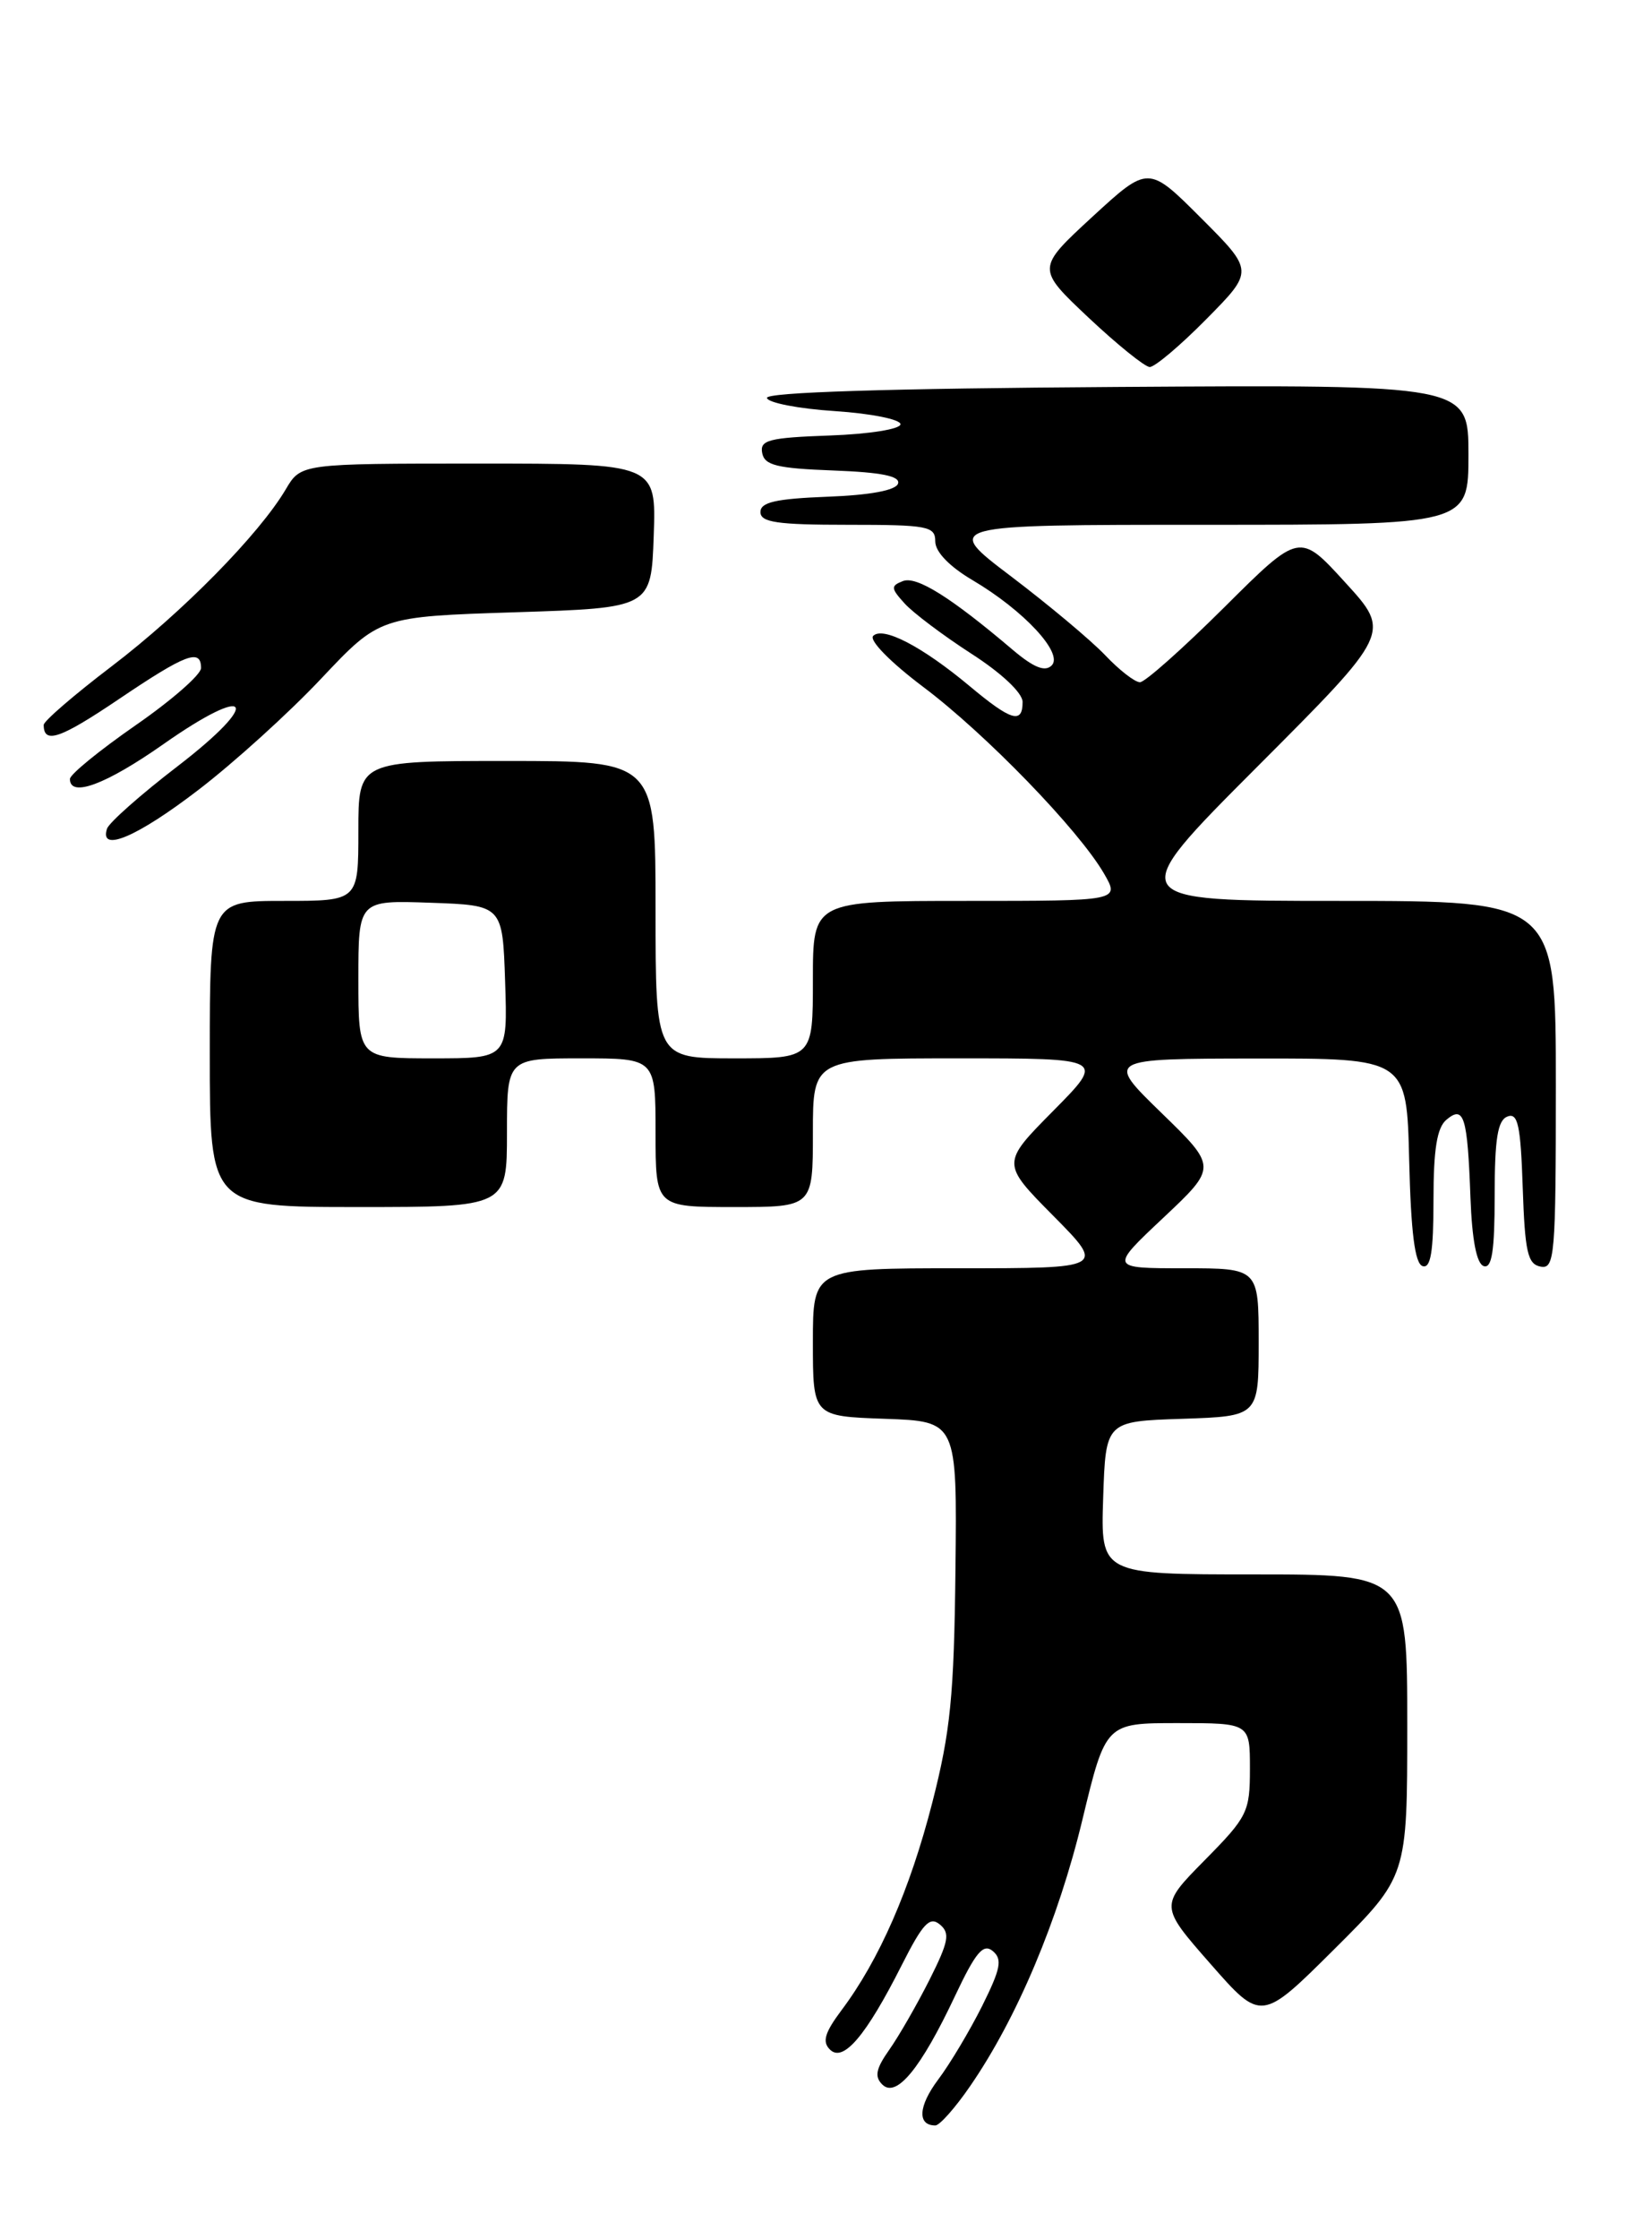 <?xml version="1.0" encoding="UTF-8" standalone="no"?>
<!DOCTYPE svg PUBLIC "-//W3C//DTD SVG 1.1//EN" "http://www.w3.org/Graphics/SVG/1.1/DTD/svg11.dtd" >
<svg xmlns="http://www.w3.org/2000/svg" xmlns:xlink="http://www.w3.org/1999/xlink" version="1.1" viewBox="0 0 189 256">
 <g >
 <path fill="currentColor"
d=" M 111.00 238.49 C 116.35 230.73 121.07 219.53 123.83 208.06 C 126.50 197.00 126.50 197.00 134.75 197.00 C 143.00 197.00 143.00 197.00 143.00 202.22 C 143.00 207.16 142.73 207.71 137.83 212.67 C 132.67 217.90 132.67 217.90 138.49 224.53 C 144.30 231.15 144.30 231.15 152.65 222.85 C 161.00 214.54 161.00 214.54 161.00 197.27 C 161.00 180.00 161.00 180.00 143.46 180.00 C 125.92 180.00 125.92 180.00 126.21 171.25 C 126.50 162.50 126.50 162.50 135.25 162.21 C 144.00 161.92 144.00 161.92 144.00 153.46 C 144.00 145.00 144.00 145.00 135.47 145.00 C 126.95 145.00 126.95 145.00 133.10 139.22 C 139.25 133.43 139.25 133.43 132.88 127.24 C 126.50 121.04 126.50 121.04 143.72 121.02 C 160.94 121.00 160.94 121.00 161.22 132.67 C 161.42 140.91 161.87 144.46 162.75 144.75 C 163.68 145.06 164.00 143.13 164.00 137.21 C 164.00 131.38 164.40 128.91 165.49 128.01 C 167.49 126.34 167.89 127.63 168.23 136.92 C 168.41 141.76 168.93 144.48 169.75 144.75 C 170.68 145.06 171.00 143.03 171.00 136.69 C 171.00 130.18 171.34 128.08 172.46 127.65 C 173.66 127.19 173.97 128.64 174.21 135.78 C 174.46 143.13 174.77 144.53 176.25 144.81 C 177.87 145.12 178.00 143.60 178.00 124.07 C 178.00 103.00 178.00 103.00 153.26 103.00 C 128.52 103.00 128.52 103.00 143.84 87.66 C 159.15 72.33 159.15 72.33 153.91 66.60 C 148.68 60.86 148.68 60.86 140.07 69.43 C 135.33 74.14 130.99 78.00 130.42 78.00 C 129.84 78.00 128.05 76.61 126.44 74.91 C 124.82 73.21 119.98 69.16 115.69 65.91 C 107.88 60.00 107.88 60.00 137.94 60.00 C 168.00 60.00 168.00 60.00 168.00 51.99 C 168.00 43.98 168.00 43.98 127.75 44.24 C 101.56 44.41 87.58 44.85 87.74 45.50 C 87.87 46.05 91.36 46.73 95.50 47.00 C 99.64 47.27 103.02 47.95 103.02 48.50 C 103.02 49.06 99.46 49.63 94.94 49.79 C 87.96 50.04 86.91 50.31 87.20 51.79 C 87.46 53.20 88.90 53.55 95.33 53.79 C 100.88 54.00 103.02 54.44 102.74 55.29 C 102.49 56.06 99.54 56.61 94.67 56.79 C 88.75 57.02 87.00 57.42 87.00 58.54 C 87.00 59.72 88.91 60.00 97.00 60.00 C 106.17 60.00 107.00 60.16 107.00 61.90 C 107.00 63.09 108.61 64.76 111.25 66.32 C 117.12 69.78 121.70 74.70 120.32 76.08 C 119.56 76.84 118.27 76.33 115.87 74.30 C 108.78 68.28 104.87 65.84 103.31 66.43 C 101.89 66.98 101.91 67.25 103.50 69.00 C 104.47 70.07 107.90 72.65 111.12 74.73 C 114.58 76.95 116.99 79.22 116.99 80.25 C 117.00 82.81 115.69 82.42 110.93 78.44 C 105.50 73.91 101.02 71.58 99.90 72.70 C 99.40 73.20 101.88 75.72 105.63 78.54 C 112.78 83.91 123.41 94.88 126.31 99.88 C 128.11 103.00 128.11 103.00 110.56 103.00 C 93.00 103.00 93.00 103.00 93.00 112.00 C 93.00 121.00 93.00 121.00 84.00 121.00 C 75.00 121.00 75.00 121.00 75.00 104.00 C 75.00 87.00 75.00 87.00 58.00 87.00 C 41.00 87.00 41.00 87.00 41.00 95.00 C 41.00 103.00 41.00 103.00 32.50 103.00 C 24.00 103.00 24.00 103.00 24.00 120.50 C 24.00 138.00 24.00 138.00 41.00 138.00 C 58.00 138.00 58.00 138.00 58.00 129.50 C 58.00 121.00 58.00 121.00 66.50 121.00 C 75.00 121.00 75.00 121.00 75.00 129.50 C 75.00 138.00 75.00 138.00 84.00 138.00 C 93.00 138.00 93.00 138.00 93.00 129.50 C 93.00 121.00 93.00 121.00 109.72 121.00 C 126.44 121.00 126.44 121.00 120.50 127.00 C 114.56 133.00 114.56 133.00 120.50 139.00 C 126.44 145.00 126.44 145.00 109.72 145.00 C 93.00 145.00 93.00 145.00 93.00 153.46 C 93.00 161.92 93.00 161.92 101.25 162.21 C 109.50 162.50 109.50 162.50 109.31 179.50 C 109.15 193.88 108.74 197.98 106.66 206.09 C 104.11 216.04 100.58 224.10 96.27 229.83 C 94.35 232.40 94.04 233.44 94.96 234.33 C 96.47 235.83 99.09 232.74 103.16 224.68 C 105.58 219.90 106.36 219.06 107.52 220.02 C 108.72 221.01 108.54 221.97 106.34 226.35 C 104.91 229.18 102.85 232.77 101.75 234.33 C 100.21 236.51 100.02 237.42 100.95 238.33 C 102.55 239.90 105.36 236.47 109.25 228.22 C 111.63 223.18 112.49 222.16 113.58 223.06 C 114.70 224.00 114.49 225.07 112.36 229.35 C 110.94 232.18 108.68 235.97 107.33 237.76 C 105.06 240.79 104.92 243.00 107.01 243.00 C 107.50 243.00 109.30 240.97 111.00 238.49 Z  M 22.67 90.33 C 26.74 87.22 33.08 81.48 36.75 77.58 C 43.43 70.50 43.43 70.50 58.96 70.00 C 74.50 69.50 74.50 69.50 74.79 61.25 C 75.08 53.00 75.08 53.00 54.76 53.00 C 34.43 53.00 34.43 53.00 32.69 55.95 C 29.65 61.09 20.88 70.00 12.81 76.15 C 8.51 79.42 5.00 82.44 5.00 82.88 C 5.00 85.11 6.88 84.46 13.57 79.95 C 21.26 74.76 23.00 74.10 23.00 76.38 C 23.00 77.13 19.62 80.08 15.50 82.93 C 11.38 85.79 8.00 88.54 8.00 89.06 C 8.00 91.23 12.12 89.69 18.68 85.09 C 28.73 78.03 30.10 80.08 20.35 87.58 C 16.11 90.83 12.46 94.06 12.24 94.75 C 11.34 97.53 15.68 95.69 22.67 90.33 Z  M 138.01 36.49 C 143.46 30.98 143.46 30.98 137.42 24.94 C 131.38 18.90 131.38 18.90 124.97 24.79 C 118.57 30.69 118.57 30.69 124.53 36.31 C 127.82 39.40 130.97 41.94 131.53 41.96 C 132.10 41.98 135.02 39.52 138.01 36.49 Z  M 41.00 111.96 C 41.00 102.92 41.00 102.92 49.25 103.21 C 57.50 103.50 57.50 103.50 57.79 112.25 C 58.08 121.00 58.08 121.00 49.54 121.00 C 41.00 121.00 41.00 121.00 41.00 111.96 Z "/>
</g>
</svg>